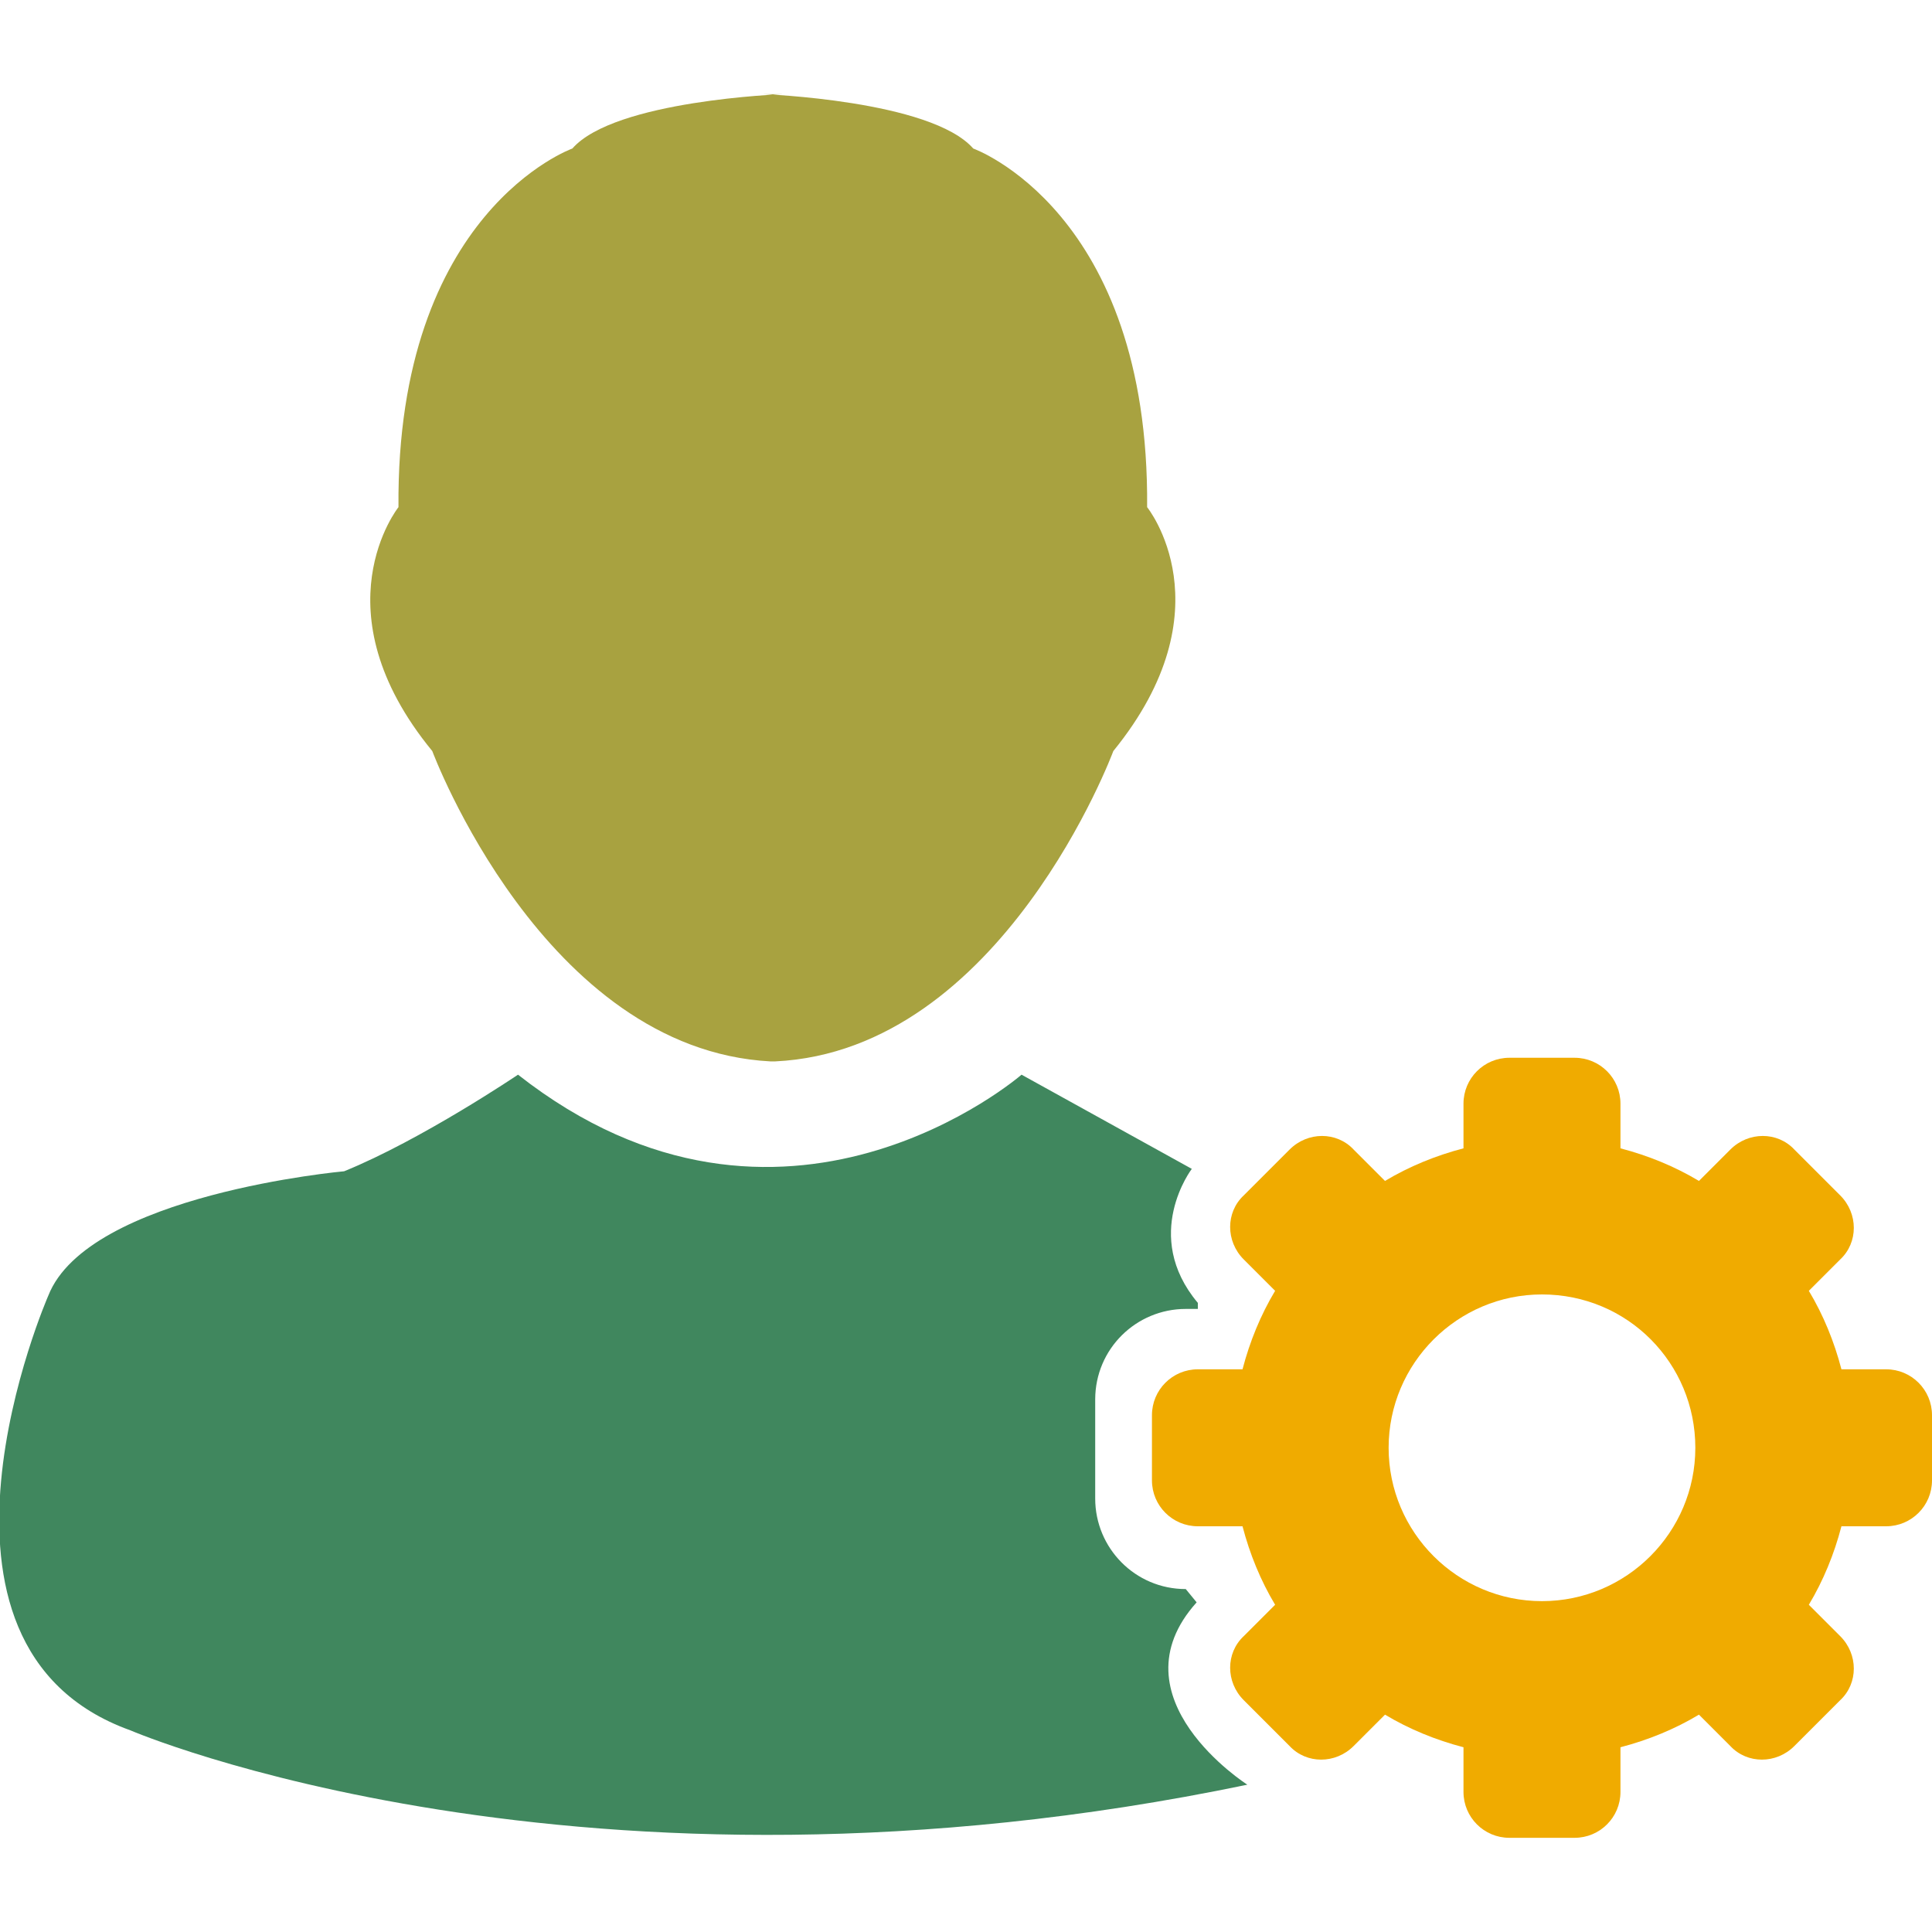 <?xml version="1.0" encoding="utf-8"?>
<!-- Generator: Adobe Illustrator 25.0.0, SVG Export Plug-In . SVG Version: 6.00 Build 0)  -->
<svg version="1.1" id="Layer_1" xmlns="http://www.w3.org/2000/svg" xmlns:xlink="http://www.w3.org/1999/xlink" x="0px" y="0px"
	 viewBox="0 0 16 16" style="enable-background:new 0 0 16 16;" xml:space="preserve">
<style type="text/css">
	.st0{fill:#A8A240;}
	.st1{fill:#F0AB00;}
	.st2{fill:#40875E;}
	.st3{fill-rule:evenodd;clip-rule:evenodd;fill:#40875E;}
	.st4{fill-rule:evenodd;clip-rule:evenodd;fill:url(#SVGID_1_);}
</style>
<g>
	<path class="st0" d="M6.42,8.79c1.88-0.09,2.8-2.57,2.8-2.57C10.18,5.04,9.5,4.2,9.5,4.2c0.02-2.45-1.44-2.97-1.44-2.97
		c-0.35-0.4-1.74-0.45-1.74-0.45h0.16c0,0-1.39,0.05-1.74,0.45c0,0-1.46,0.52-1.44,2.97c0,0-0.68,0.85,0.28,2.02
		c0,0,0.92,2.47,2.8,2.57H6.42z"/>
	<path class="st1" d="M16,11.72v0.54c0,0.21-0.17,0.38-0.38,0.38h-0.37c-0.06,0.23-0.15,0.45-0.27,0.65l0.26,0.26
		c0.15,0.15,0.15,0.39,0,0.53l-0.38,0.38c-0.15,0.15-0.39,0.15-0.53,0l-0.26-0.26c-0.2,0.12-0.42,0.21-0.65,0.27v0.37
		c0,0.21-0.17,0.38-0.38,0.38H12.5c-0.21,0-0.38-0.17-0.38-0.38v-0.37c-0.23-0.06-0.45-0.15-0.65-0.27l-0.26,0.26
		c-0.15,0.15-0.39,0.15-0.53,0l-0.38-0.38c-0.15-0.15-0.15-0.39,0-0.53l0.26-0.26c-0.12-0.2-0.21-0.42-0.27-0.65H9.92
		c-0.21,0-0.38-0.17-0.38-0.38v-0.54c0-0.21,0.17-0.38,0.38-0.38h0.37c0.06-0.23,0.15-0.45,0.27-0.65l-0.26-0.26
		c-0.15-0.15-0.15-0.39,0-0.53l0.38-0.38c0.15-0.15,0.39-0.15,0.53,0l0.26,0.26c0.2-0.12,0.42-0.21,0.65-0.27V9.14
		c0-0.21,0.17-0.38,0.38-0.38h0.54c0.21,0,0.38,0.17,0.38,0.38v0.37c0.23,0.06,0.45,0.15,0.65,0.27l0.26-0.26
		c0.15-0.15,0.39-0.15,0.53,0l0.38,0.38c0.15,0.15,0.15,0.39,0,0.53l-0.26,0.26c0.12,0.2,0.21,0.42,0.27,0.65h0.37
		C15.83,11.34,16,11.51,16,11.72z M12.77,10.72c-0.7,0-1.27,0.57-1.27,1.27c0,0.7,0.57,1.27,1.27,1.27s1.27-0.57,1.27-1.27
		C14.04,11.29,13.48,10.72,12.77,10.72z"/>
	<path class="st2" d="M9.82,13.16c-0.42,0-0.75-0.34-0.75-0.75v-0.82c0-0.42,0.34-0.75,0.75-0.75h0.1l0-0.05
		c-0.47-0.56-0.05-1.11-0.05-1.11L8.46,8.9c0,0-1.98,1.72-4.17,0c0,0-0.8,0.54-1.44,0.8c0,0-2.12,0.19-2.45,1.03
		c0,0-1.27,2.9,0.68,3.6c0,0,3.72,1.6,9.25,0.45c0,0-1.13-0.72-0.42-1.51L9.82,13.16z"/>
</g>
</svg>
